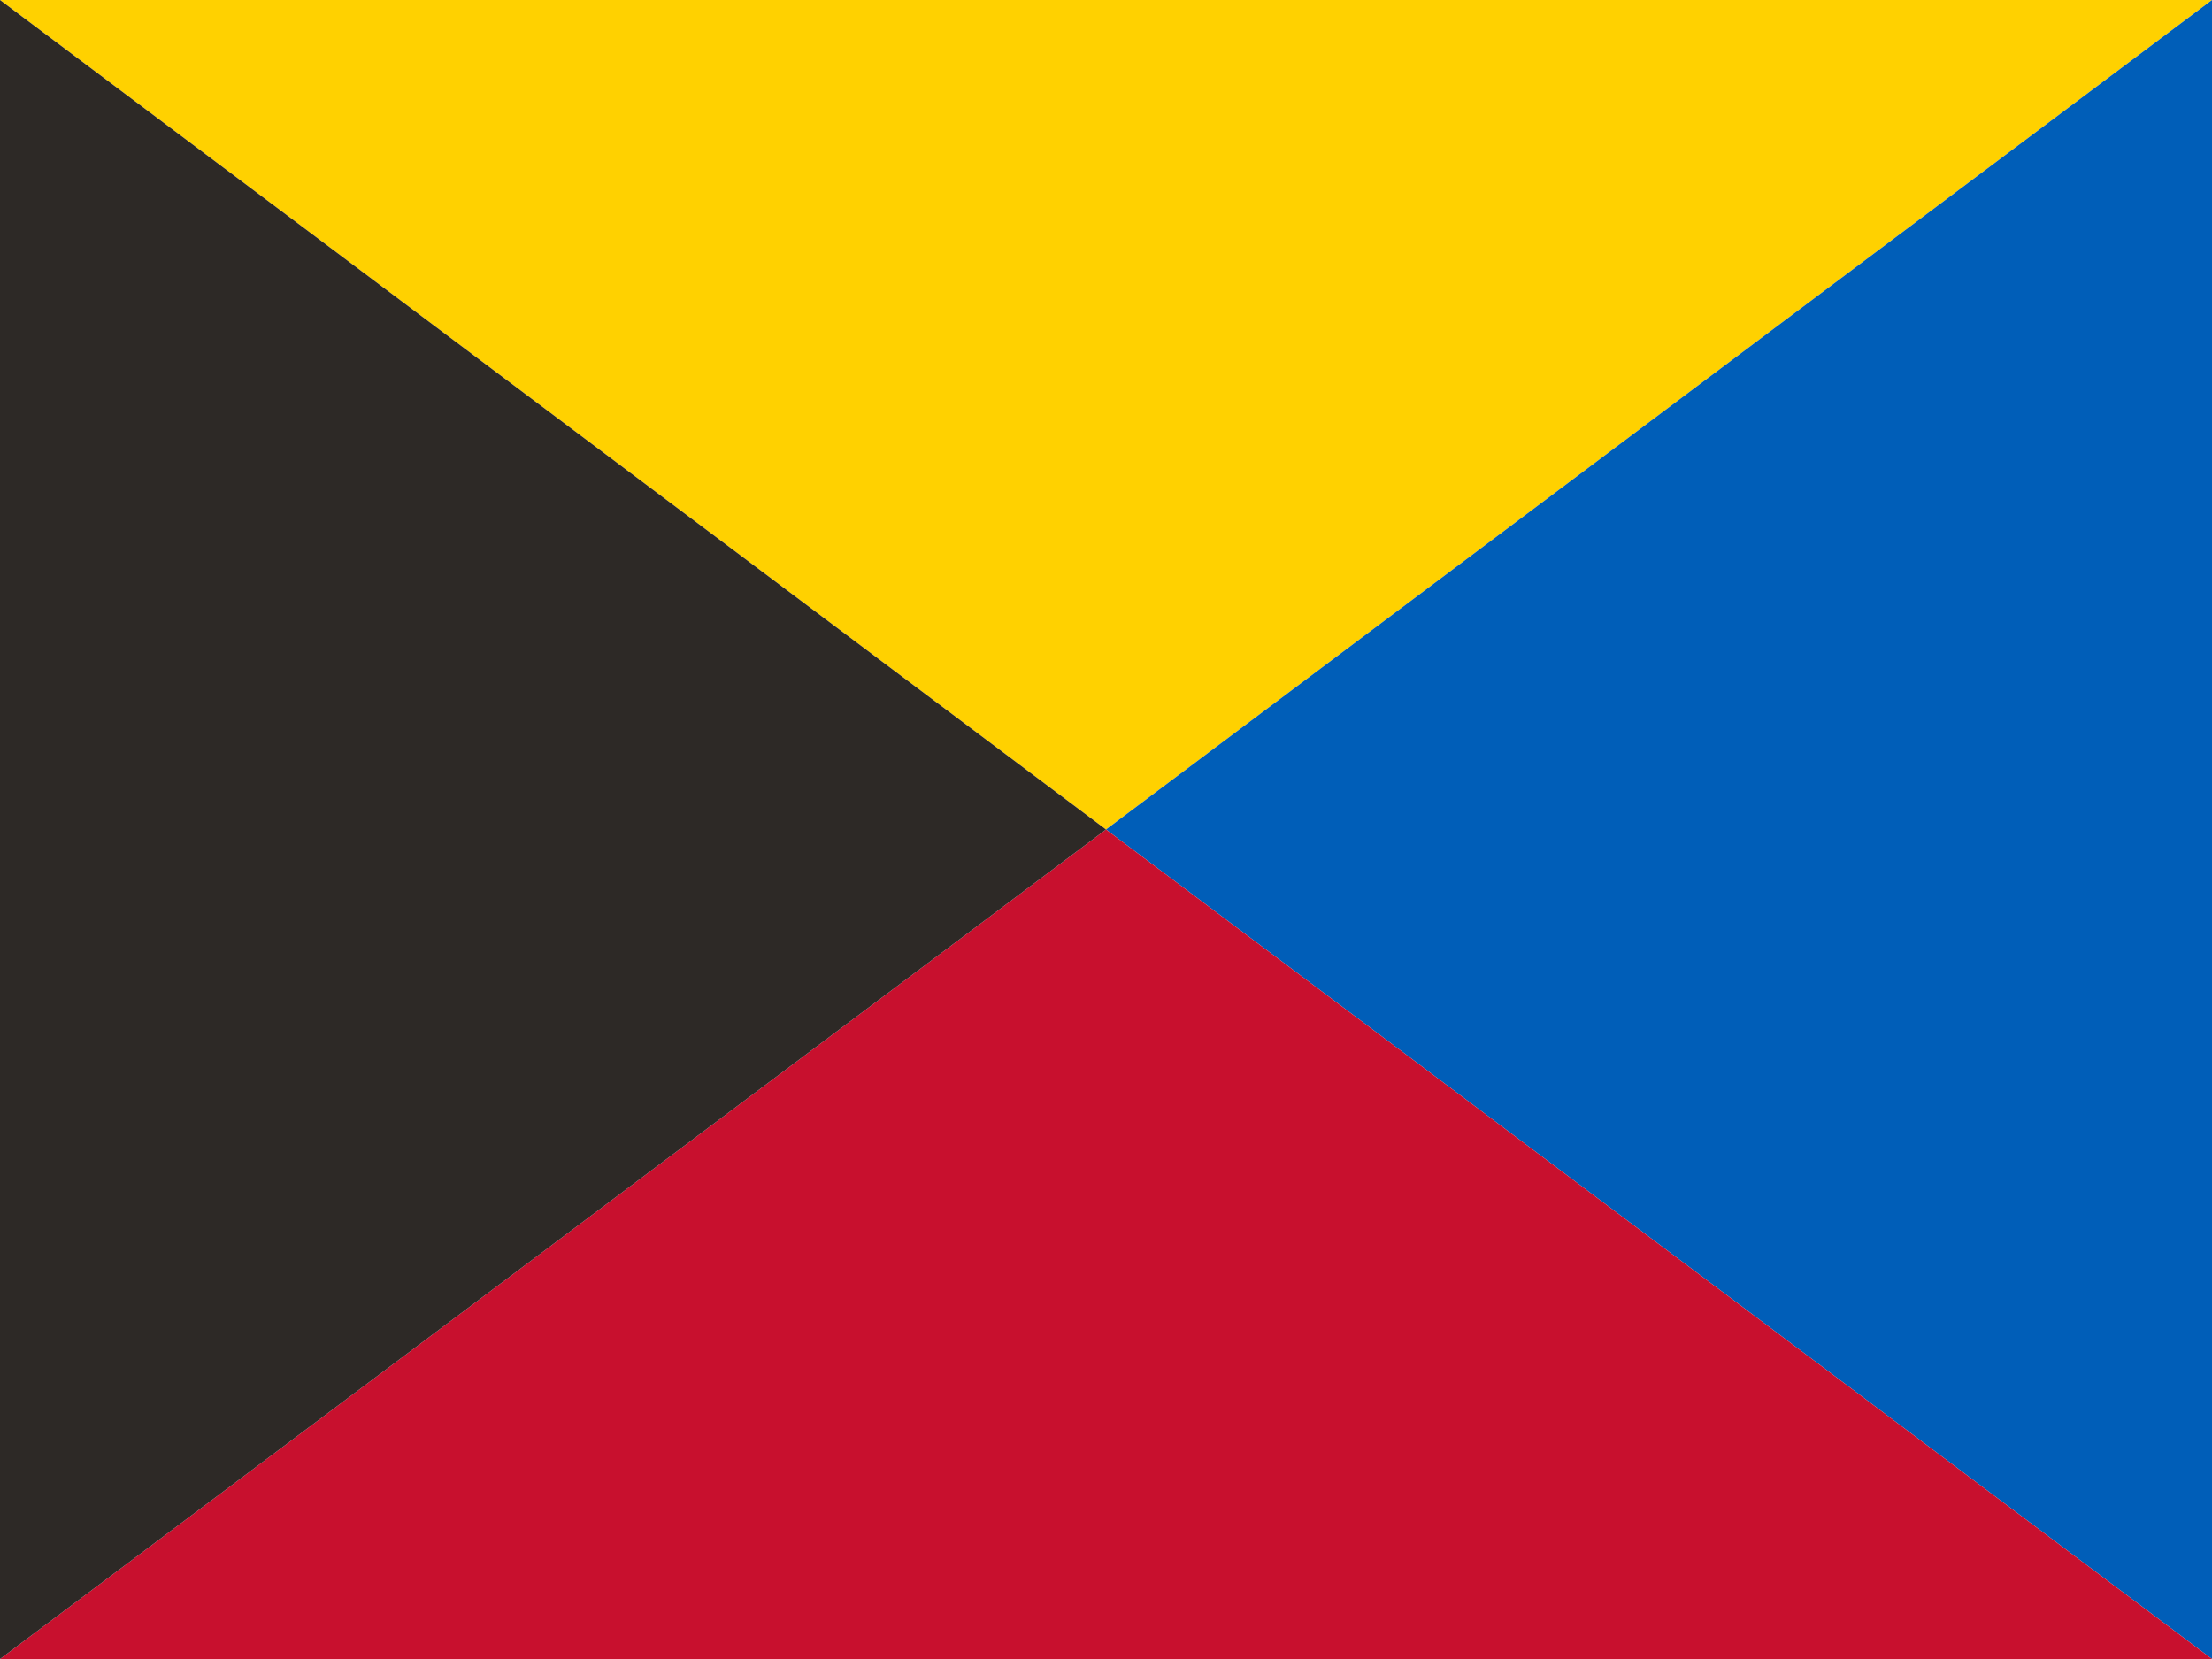 <?xml version="1.0" encoding="UTF-8" ?>
<svg xmlns="http://www.w3.org/2000/svg" viewBox="0 0 240 180">
<path fill="#ffd100" d="M120,90L0,0H240Z"/>
<path fill="#005eb8" d="M120,90L240,0V180Z"/>
<path fill="#c8102e" d="M120,90L240,180H0Z"/>
<path fill="#2d2926" d="M120,90L0,180V0Z"/>
</svg>
